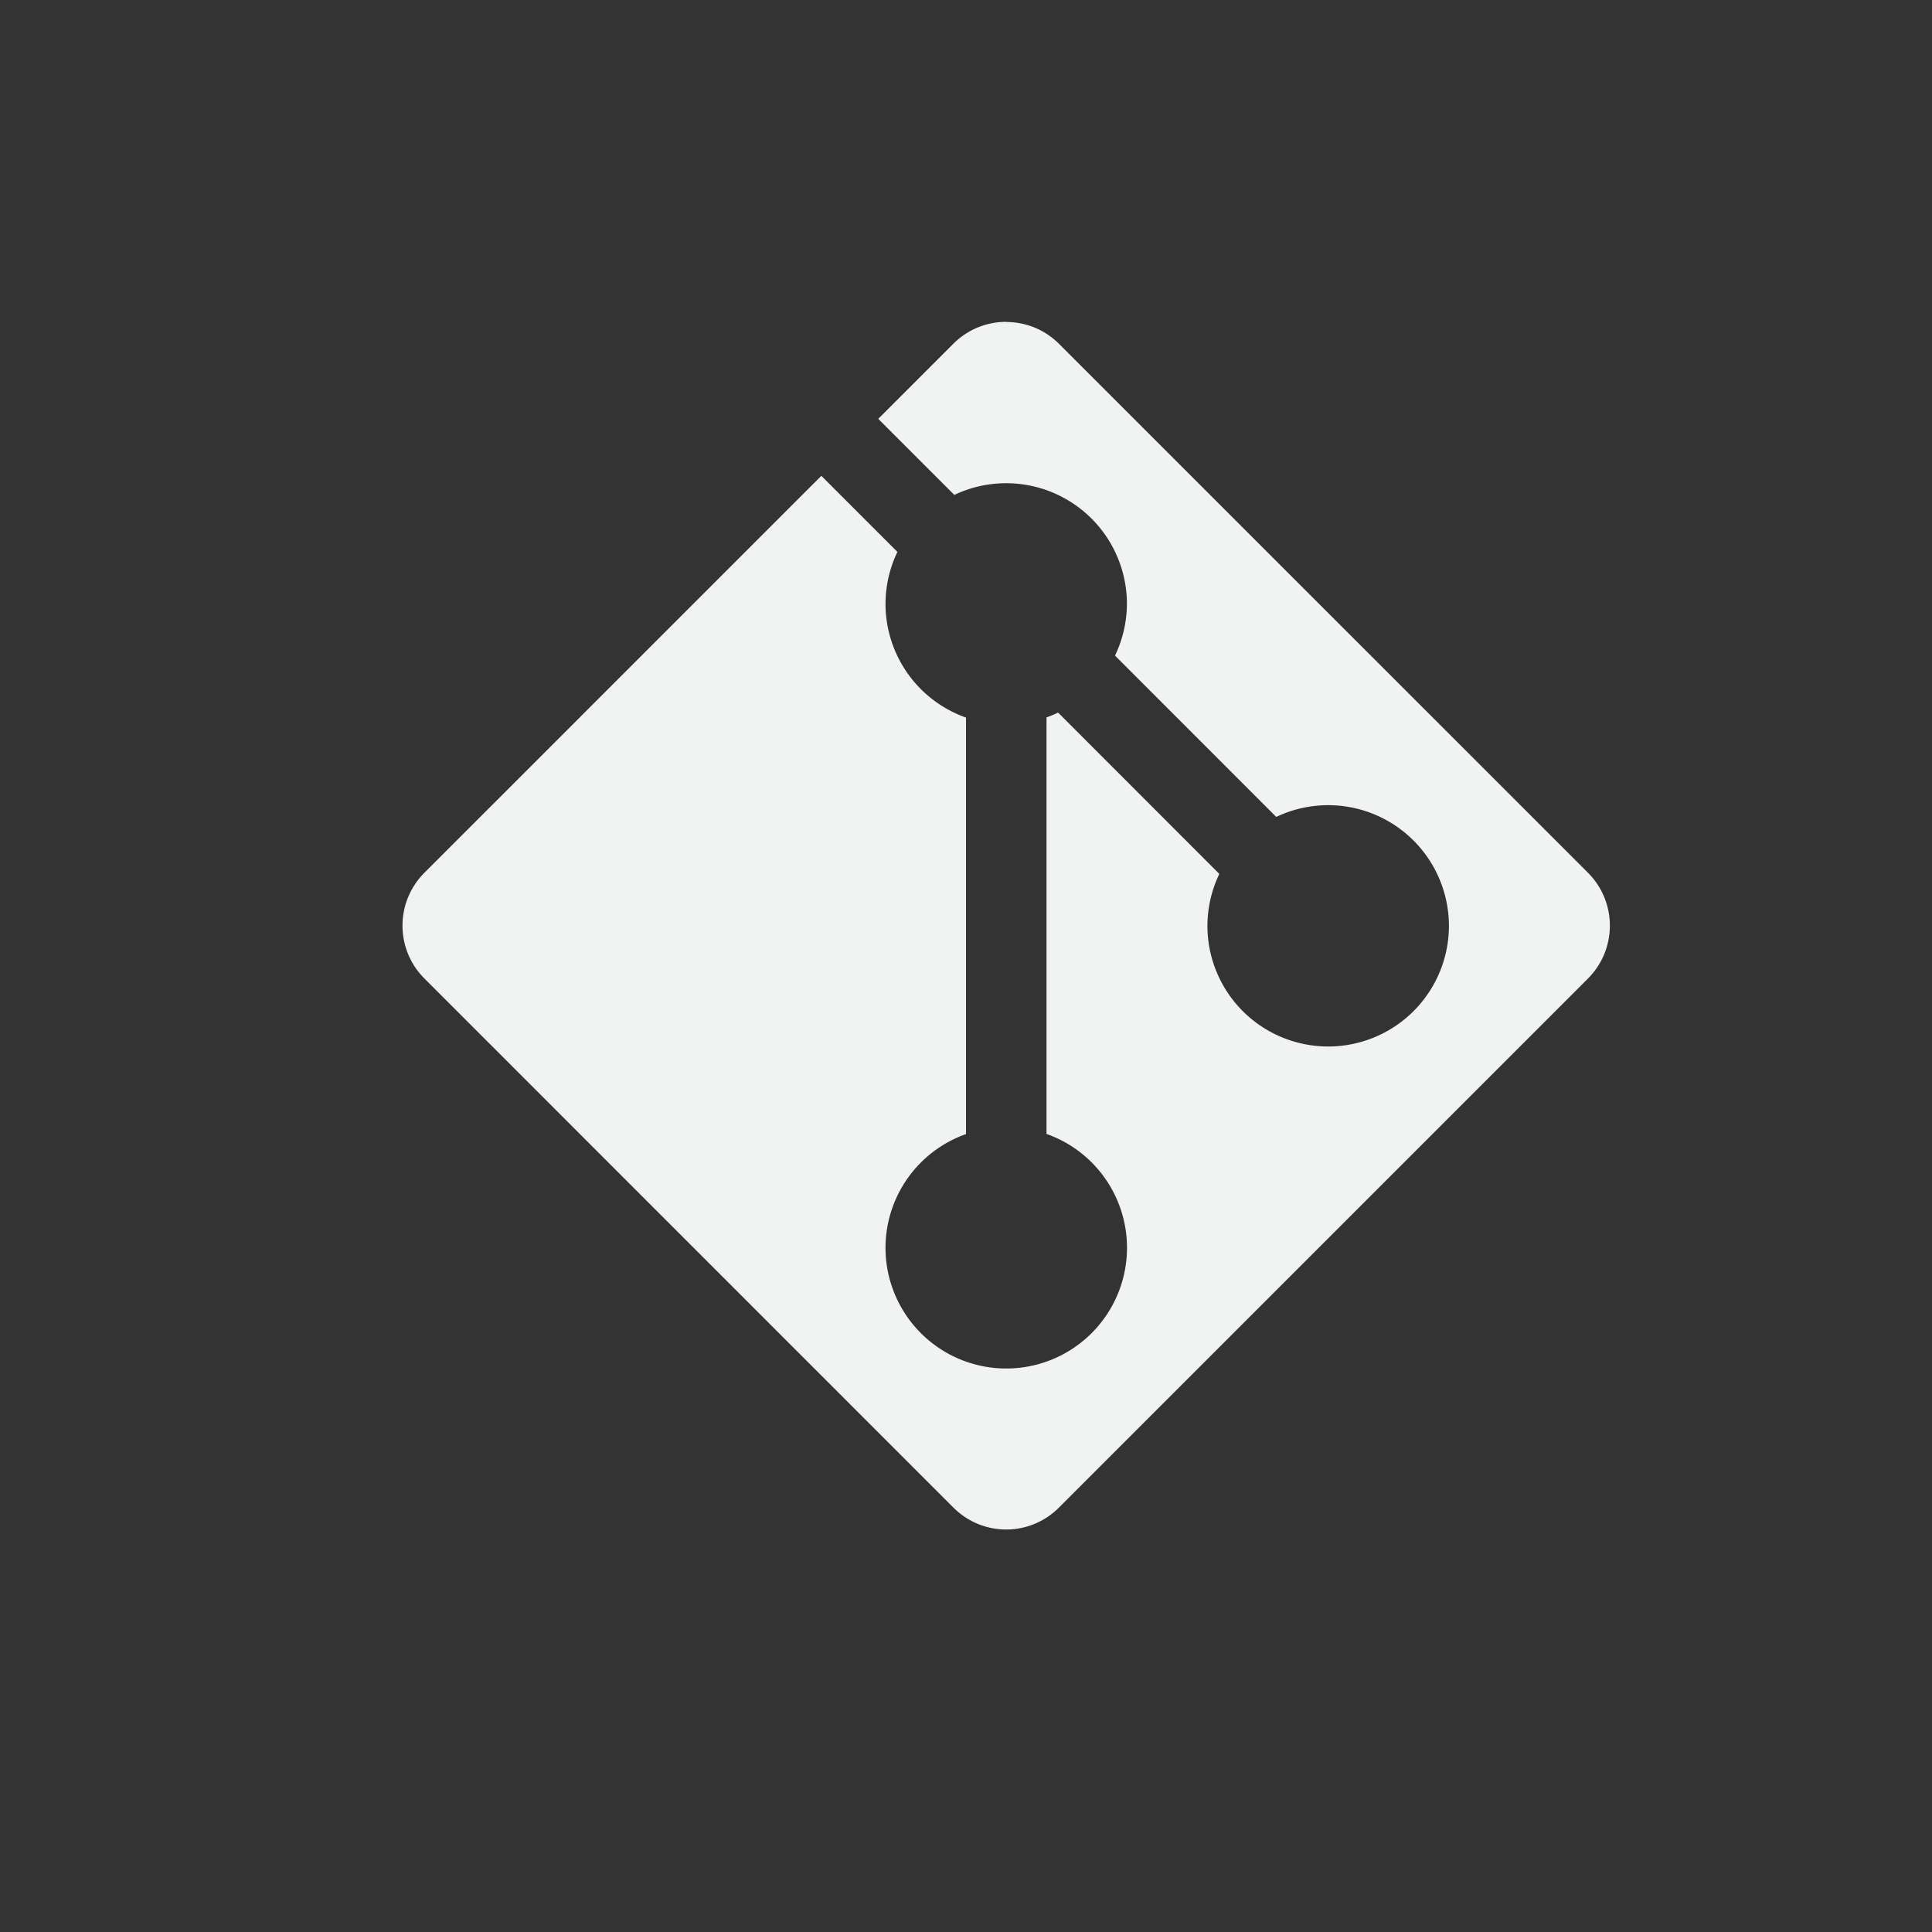 <svg xmlns="http://www.w3.org/2000/svg" version="1.1" viewBox="-4 -4 24 24"><rect x="-4" y="-4" width="24" height="24" fill="#333333" stroke="none"/><path fill="#f1f2f2" d="m8.5-0.002c-0.237 0-0.474 0.09-0.656 0.271l-0.934 0.934 0.945 0.945a1.5 1.5 0 0 1 2.144 1.352 1.5 1.5 0 0 1 -0.148 0.644l2.003 2.004a1.5 1.5 0 0 1 2.145 1.352 1.5 1.5 0 0 1 -3 0 1.5 1.5 0 0 1 0.148 -0.644l-2.003-2.004a1.5 1.5 0 0 1 -0.144 0.06v1.678 3.496a1.5 1.5 0 0 1 1 1.414 1.5 1.5 0 0 1 -3 0 1.5 1.5 0 0 1 1 -1.412v-3.498-1.676a1.5 1.5 0 0 1 -1 -1.414 1.5 1.5 0 0 1 0.148 -0.644l-0.945-0.945-4.93 4.93c-0.364 0.364-0.364 0.951 0 1.315l6.57 6.571c0.364 0.364 0.949 0.364 1.312 0l6.571-6.571c0.363-0.364 0.363-0.951 0-1.315l-6.571-6.57c-0.182-0.182-0.419-0.271-0.656-0.271z"/></svg>
